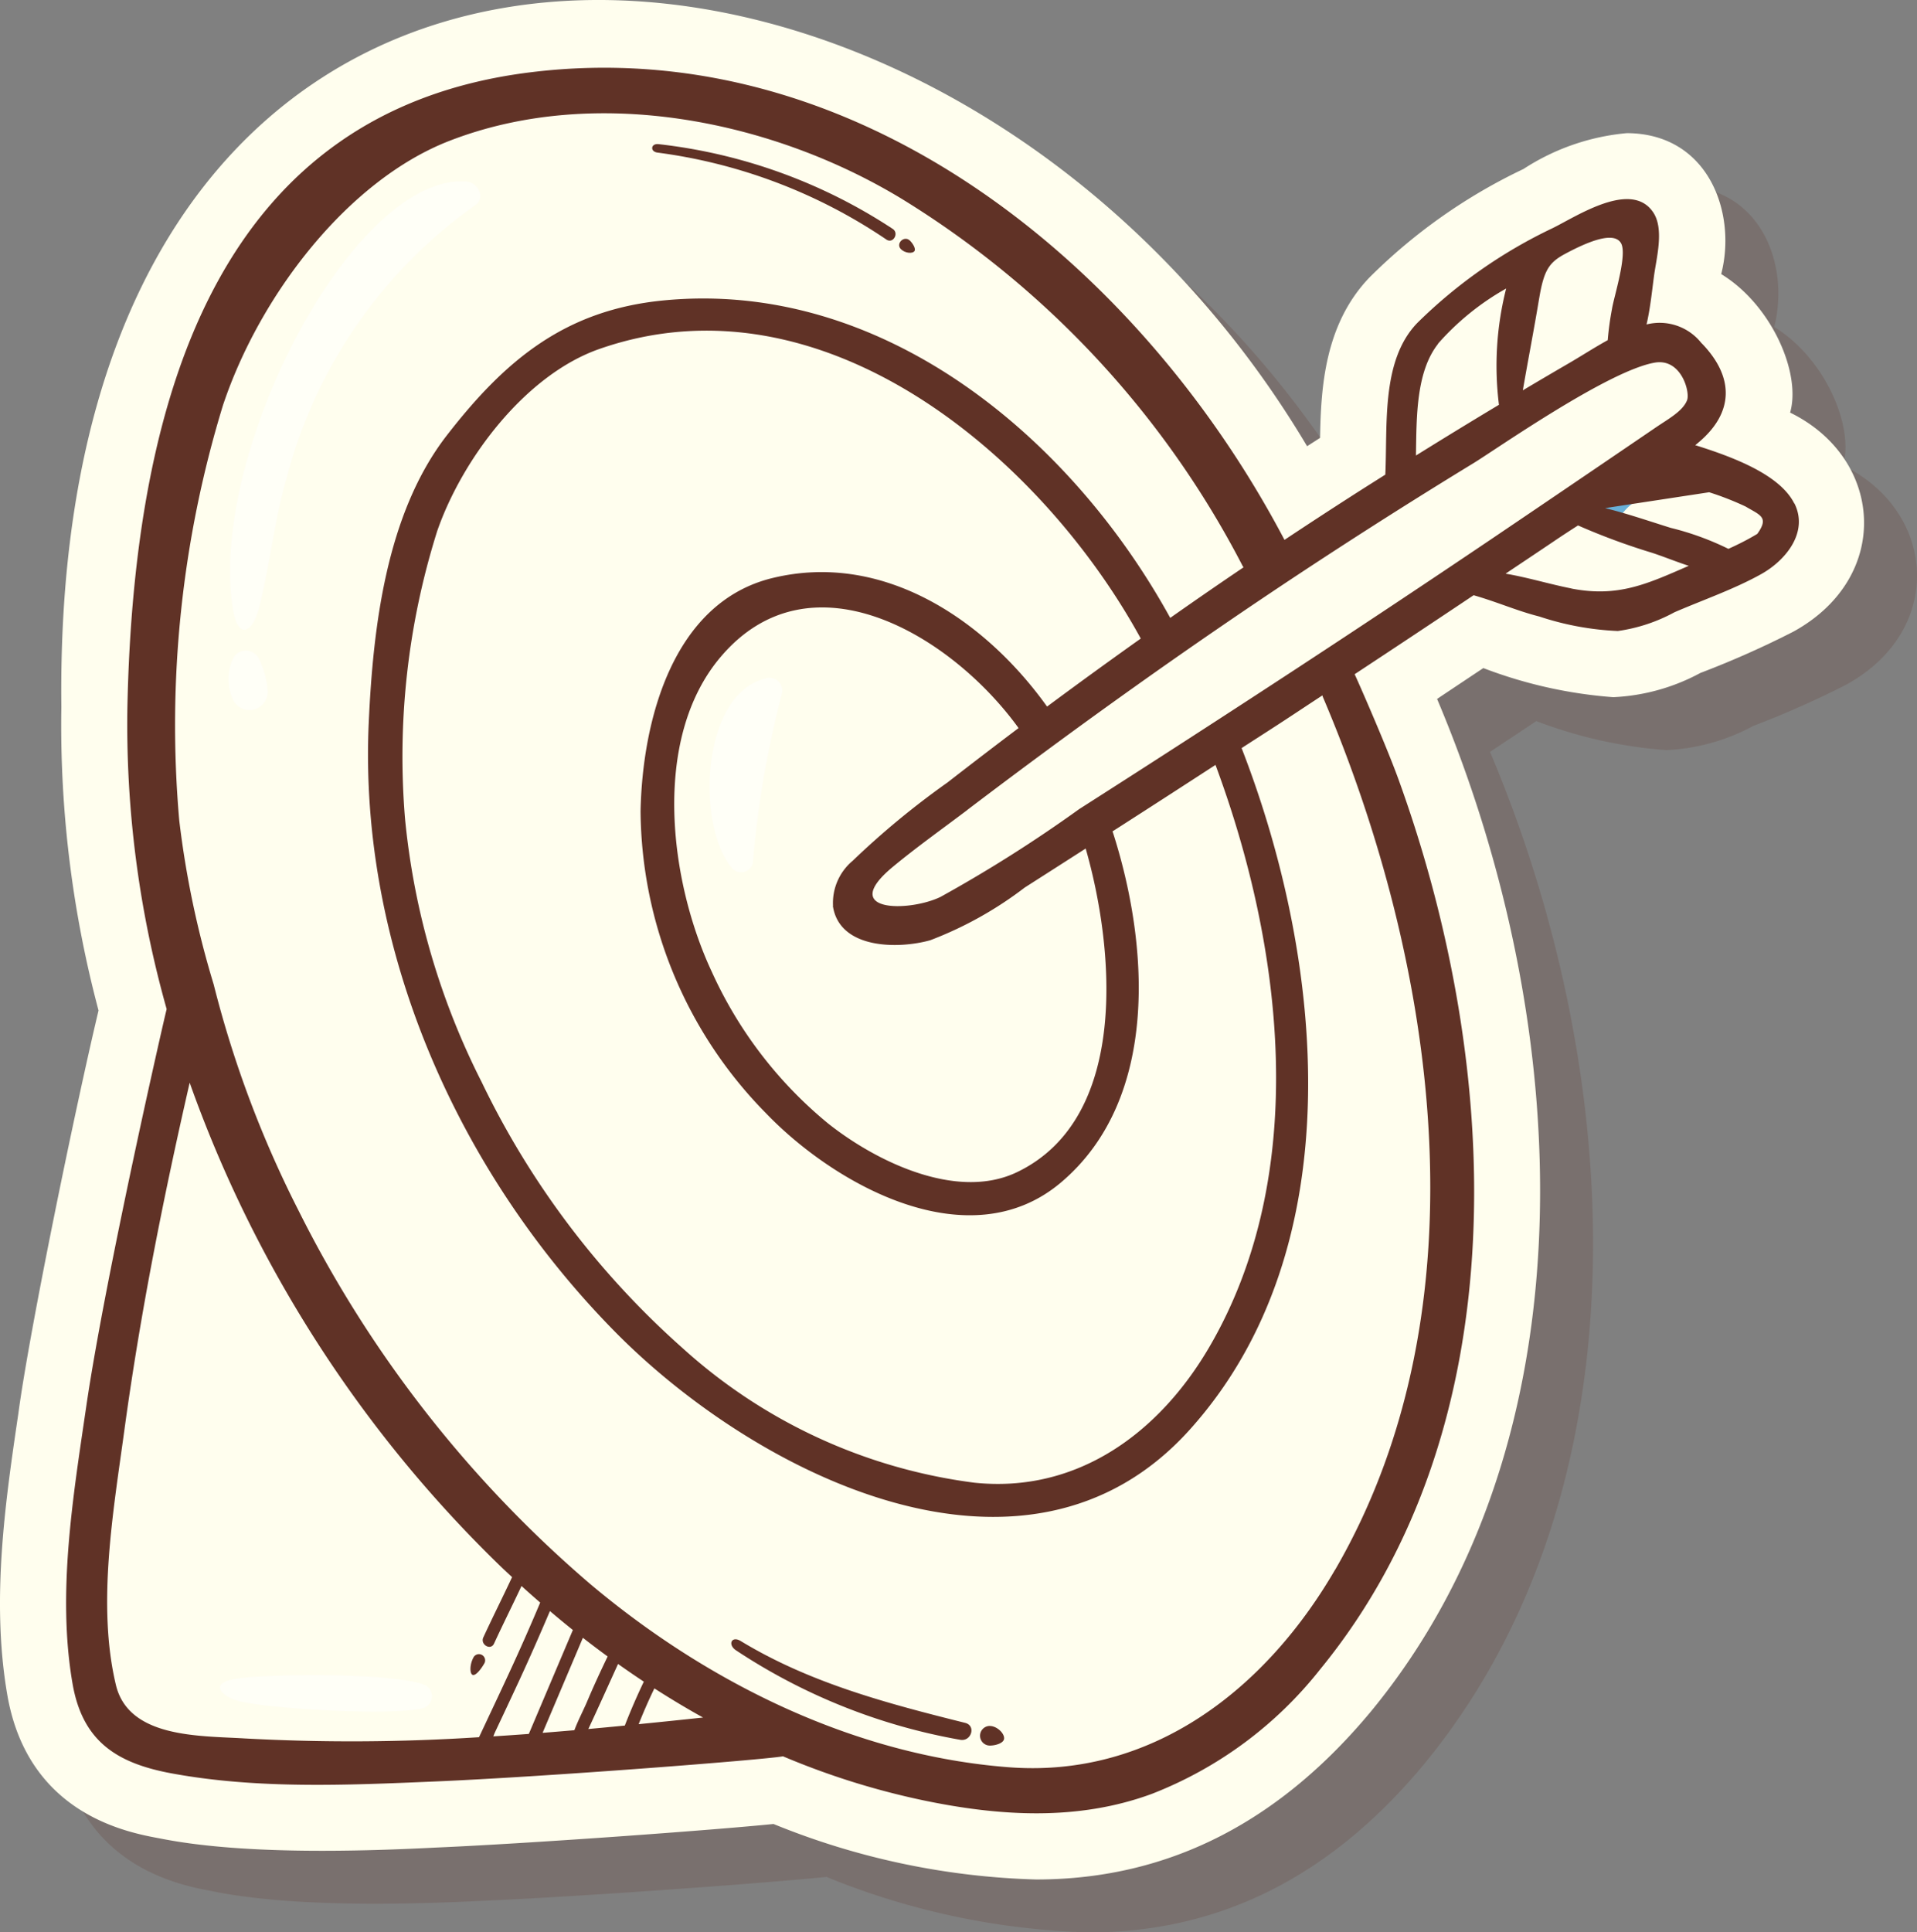 <svg id="Grupo_1158783" data-name="Grupo 1158783" xmlns="http://www.w3.org/2000/svg" xmlns:xlink="http://www.w3.org/1999/xlink" width="97.582" height="98.341" viewBox="0 0 97.582 98.341">
  <rect x="0" y="0" width="97.582" height="98.341" fill="#808080" stroke="none"/>
  <defs>
    <clipPath id="clip-path">
      <rect id="Rectángulo_418135" data-name="Rectángulo 418135" width="97.582" height="98.341" fill="none"/>
    </clipPath>
    <clipPath id="clip-path-3">
      <rect id="Rectángulo_418129" data-name="Rectángulo 418129" width="94.887" height="95.646" fill="none"/>
    </clipPath>
    <clipPath id="clip-path-4">
      <rect id="Rectángulo_418130" data-name="Rectángulo 418130" width="12.737" height="22.827" fill="none"/>
    </clipPath>
    <clipPath id="clip-path-5">
      <rect id="Rectángulo_418131" data-name="Rectángulo 418131" width="1.997" height="3.034" fill="none"/>
    </clipPath>
    <clipPath id="clip-path-6">
      <rect id="Rectángulo_418132" data-name="Rectángulo 418132" width="3.712" height="9.896" fill="none"/>
    </clipPath>
    <clipPath id="clip-path-7">
      <rect id="Rectángulo_418133" data-name="Rectángulo 418133" width="10.796" height="1.858" fill="none"/>
    </clipPath>
  </defs>
  <g id="Grupo_1158716" data-name="Grupo 1158716" clip-path="url(#clip-path)">
    <g id="Grupo_1158715" data-name="Grupo 1158715">
      <g id="Grupo_1158714" data-name="Grupo 1158714" clip-path="url(#clip-path)">
        <g id="Grupo_1158701" data-name="Grupo 1158701" transform="translate(2.695 2.695)" opacity="0.2">
          <g id="Grupo_1158700" data-name="Grupo 1158700">
            <g id="Grupo_1158699" data-name="Grupo 1158699" clip-path="url(#clip-path-3)">
              <path id="Trazado_1012910" data-name="Trazado 1012910" d="M24.81,110.236c3.988.8,9.642.693,14.048.467,4.661-.2,13.909-.87,17.195-1.2a38.085,38.085,0,0,0,13.368,2.824c6.936,0,12.516-3.1,17.048-8.559,11.346-13.769,10.4-34.882,3.36-51.522q1.179-.781,2.356-1.566A23.293,23.293,0,0,0,98.8,52.157a10.308,10.308,0,0,0,4.439-1.235,47.513,47.513,0,0,0,4.729-2.1c5.05-2.776,4.59-8.824-.166-11.148.577-2.009-.947-5.49-3.507-7.051.8-3.092-.628-7.153-4.8-7.173a11.517,11.517,0,0,0-5.268,1.824A28.227,28.227,0,0,0,86.4,30.787c-2.31,2.395-2.483,5.661-2.527,8.176l-.66.424C64.91,8.633,19.236,5.488,19.8,52.659A56.4,56.4,0,0,0,21.693,68.1c-1.151,4.824-3.508,16.222-4.08,20.5-.656,4.445-1.4,9.483-.567,14.319,1.047,6.076,6.1,7.007,7.763,7.313" transform="translate(-16.677 -16.677)" fill="#603226"/>
            </g>
          </g>
        </g>
        <path id="Trazado_1012911" data-name="Trazado 1012911" d="M91.123,21c.577-2.009-.947-5.49-3.508-7.051.8-3.092-.628-7.153-4.8-7.173A11.52,11.52,0,0,0,77.551,8.6a28.23,28.23,0,0,0-7.828,5.509c-2.31,2.395-2.483,5.661-2.527,8.176l-.66.424C48.233-8.044,2.559-11.189,3.124,35.982A56.4,56.4,0,0,0,5.016,51.426c-1.151,4.824-3.508,16.222-4.08,20.5C.28,76.372-.463,81.41.37,86.247c1.047,6.077,6.1,7.007,7.763,7.313,3.988.8,9.642.693,14.047.467,4.661-.2,13.909-.87,17.195-1.2a38.086,38.086,0,0,0,13.368,2.824c6.937,0,12.516-3.1,17.049-8.559,11.345-13.769,10.4-34.882,3.36-51.522Q74.33,34.783,75.507,34a23.288,23.288,0,0,0,6.614,1.481,10.307,10.307,0,0,0,4.439-1.235,47.51,47.51,0,0,0,4.729-2.1c5.05-2.776,4.59-8.824-.166-11.148" transform="translate(0 0)" fill="#fffeee"/>
        <path id="Trazado_1012912" data-name="Trazado 1012912" d="M506.978,146.8a.3.3,0,0,0-.284.032c-.933.654-1.917,1.287-2.766,1.83a.3.3,0,0,0,.09.54l.784.227c1.021-1.658,3.526-1.851,5.664-1.261-.134-.049-.27-.094-.405-.137-1.07-.38-2.034-.82-3.082-1.23" transform="translate(-422.381 -123.056)" fill="#68b0d8"/>
        <g id="Grupo_1158704" data-name="Grupo 1158704" transform="translate(11.717 9.229)" opacity="0.5">
          <g id="Grupo_1158703" data-name="Grupo 1158703">
            <g id="Grupo_1158702" data-name="Grupo 1158702" clip-path="url(#clip-path-4)">
              <path id="Trazado_1012913" data-name="Trazado 1012913" d="M73.949,78.942c.574-2.215.786-4.493,1.425-6.7A24.65,24.65,0,0,1,85,58.314c.5-.341.159-1.157-.5-1.2-5.79-.346-13.17,14.007-11.843,21.823.269,1.588,1.015,1.044,1.285,0" transform="translate(-72.508 -57.112)" fill="#fff"/>
            </g>
          </g>
        </g>
        <g id="Grupo_1158707" data-name="Grupo 1158707" transform="translate(11.633 33.109)" opacity="0.5">
          <g id="Grupo_1158706" data-name="Grupo 1158706">
            <g id="Grupo_1158705" data-name="Grupo 1158705" clip-path="url(#clip-path-5)">
              <path id="Trazado_1012914" data-name="Trazado 1012914" d="M73.047,207.918a.936.936,0,0,0,.934-.935,4.426,4.426,0,0,0-.476-1.741.742.742,0,0,0-1.27,0,2.547,2.547,0,0,0-.089,1.989.956.956,0,0,0,.9.686" transform="translate(-71.986 -204.884)" fill="#fff"/>
            </g>
          </g>
        </g>
        <g id="Grupo_1158710" data-name="Grupo 1158710" transform="translate(36.118 34.498)" opacity="0.5">
          <g id="Grupo_1158709" data-name="Grupo 1158709">
            <g id="Grupo_1158708" data-name="Grupo 1158708" clip-path="url(#clip-path-6)">
              <path id="Trazado_1012915" data-name="Trazado 1012915" d="M226.389,213.5c-3.347.765-3.583,7.548-1.724,9.688a.612.612,0,0,0,1.04-.274,51.429,51.429,0,0,1,1.48-8.618.653.653,0,0,0-.8-.8" transform="translate(-223.504 -213.481)" fill="#fff"/>
            </g>
          </g>
        </g>
        <g id="Grupo_1158713" data-name="Grupo 1158713" transform="translate(11.197 85.251)" opacity="0.5">
          <g id="Grupo_1158712" data-name="Grupo 1158712">
            <g id="Grupo_1158711" data-name="Grupo 1158711" clip-path="url(#clip-path-7)">
              <path id="Trazado_1012916" data-name="Trazado 1012916" d="M79.624,529.236a.637.637,0,0,0,.151-1.155c-1.429-.668-7.882-.6-9.55-.367-1.623.226-.807.932,0,1.152,1.426.39,7.775.774,9.4.369" transform="translate(-69.289 -527.551)" fill="#fff"/>
            </g>
          </g>
        </g>
        <path id="Trazado_1012917" data-name="Trazado 1012917" d="M108.764,43.507c-.735-1.469-3.123-2.363-5.039-2.963.04-.032.082-.062.121-.1,1.86-1.533,1.878-3.353.222-5.071-.008-.009-.018-.014-.027-.023a2.711,2.711,0,0,0-2.795-.95c.187-.808.272-1.653.378-2.454.122-.927.532-2.4-.04-3.252-1.109-1.652-3.859.182-5.109.8a25.164,25.164,0,0,0-6.9,4.831c-1.847,1.915-1.507,5.179-1.627,7.719-.594.375-1.188.749-1.779,1.129q-1.685,1.082-3.353,2.191C75.44,31.339,60.982,19.489,44.372,21.575,28.953,23.511,24.246,37.353,23.915,53.937a53.3,53.3,0,0,0,2,15.308c-.036.071-3.11,13.495-4.093,20.219-.666,4.55-1.494,9.512-.7,14.1.505,2.934,2.235,4.058,5.058,4.577,4.345.8,8.908.6,13.3.414,5.8-.244,16.807-1.106,17.809-1.284a38.8,38.8,0,0,0,7.126,2.237c3.877.81,7.87,1.067,11.649-.326a20.26,20.26,0,0,0,8.568-6.339c10.128-12.366,9.284-30.684,3.984-45.3-.647-1.784-2.193-5.29-2.23-5.342q3.037-2,6.058-4.021c1.255.362,2.2.794,3.342,1.083a14.631,14.631,0,0,0,4,.738,8.5,8.5,0,0,0,2.88-.953c1.458-.631,3.038-1.173,4.424-1.947,1.248-.7,2.415-2.132,1.683-3.594M95.778,33.088c.243-1.465.511-1.845,1.329-2.284,1.167-.625,2.476-1.161,2.838-.542.337.574-.361,2.731-.459,3.354A15.36,15.36,0,0,0,99.27,35.2c-.7.386-1.386.833-2.022,1.2q-1.153.67-2.3,1.353c.269-1.557.572-3.115.83-4.672m-5.149,2.3A13.271,13.271,0,0,1,94.1,32.572a15.974,15.974,0,0,0-.367,5.917q-2.123,1.273-4.225,2.582c.031-1.952,0-4.252,1.126-5.683M29.873,106.36c-2.29-.139-5.9-.013-6.544-2.729-.973-4.079-.123-8.875.432-12.951.809-5.945,1.986-11.842,3.325-17.692a64.142,64.142,0,0,0,15.8,24.589c.2.194.407.383.612.574-.48,1.026-.988,2.037-1.464,3.067-.169.365.374.686.544.318.455-.984.939-1.953,1.4-2.933.313.286.631.566.951.844-.5,1.19-1.023,2.374-1.566,3.547q-.47,1.016-.948,2.027l-.47,1-.13.277a100.2,100.2,0,0,1-11.945.062m17.511-.482c.42-.894,1.079-2.357,1.511-3.307q.648.46,1.312.9-.527,1.1-.968,2.235-.927.09-1.855.175m-.057-1.413c-.192.454-.463.963-.655,1.474q-.809.07-1.618.134l2.051-4.837q.622.485,1.26.95c-.362.752-.713,1.509-1.038,2.279m-2.975,1.663q-.9.067-1.806.124c.035-.091.069-.178.106-.254.4-.845.794-1.688,1.188-2.535.55-1.187,1.075-2.384,1.588-3.587q.577.49,1.167.964-1.12,2.644-2.242,5.288m5.591-.495q.367-.924.8-1.822c.811.52,1.636,1.017,2.478,1.483q-1.633.175-3.274.338m35.448-7.863c-3.511,6.052-9.29,10.611-16.6,10.056-7.867-.6-15.342-4.3-21.312-9.322A60.72,60.72,0,0,1,32.63,79.5a54.819,54.819,0,0,1-4.322-11.512,48.16,48.16,0,0,1-1.753-8.35,55.559,55.559,0,0,1,2.224-21.119c1.871-5.613,6.365-11.456,11.523-13.46,7.432-2.888,16.484-1.047,23.093,2.986A47.54,47.54,0,0,1,80.68,46.681c.016.03.035.052.052.079Q78.852,48.03,77,49.334c-5.1-9.275-14.719-17.248-25.818-16.154-4.97.49-8.02,3.01-11.009,6.87-3.082,3.979-3.752,9.759-3.972,14.623-.518,11.5,4.531,22.879,12.555,31.01,7.133,7.228,20.9,14.228,29.237,4.965s6.831-23.909,2.64-34.688c.642-.416,1.286-.827,1.927-1.244.731-.476,1.456-.96,2.186-1.438a.873.873,0,0,0,.03.094c5.784,13.59,8.384,31.015.621,44.4M59.827,63.986c.324,2.217,3.333,2.209,4.956,1.753a19.017,19.017,0,0,0,4.807-2.68q1.554-.992,3.106-1.987c1.459,5.073,2.252,13.72-3.5,16.472-3.08,1.472-7.205-.567-9.617-2.484a21.4,21.4,0,0,1-5.914-7.713c-2.156-4.6-3.079-11.838.432-16.006,4.607-5.469,11.8-1.087,15.183,3.6q-1.83,1.379-3.639,2.785c-.015.011-.03.018-.045.03a42.221,42.221,0,0,0-4.761,3.939,2.793,2.793,0,0,0-1,2.293M56.75,47.306c-5.116,1.245-6.623,7.342-6.712,11.868a22.125,22.125,0,0,0,6.378,15.363C59.963,78.228,66.785,82,71.441,78.064c5.053-4.273,4.459-12.16,2.64-17.814-.006-.018-.015-.033-.022-.05l.408-.261q2.423-1.554,4.837-3.123c3.443,9.257,4.857,20.794-.328,29.648-2.546,4.348-6.709,7.43-11.952,6.881a27.286,27.286,0,0,1-14.864-6.864A43.008,43.008,0,0,1,41.95,72.958a37.525,37.525,0,0,1-3.9-13.39,38.144,38.144,0,0,1,1.636-14.653c1.268-3.659,4.476-7.944,8.252-9.266C59.266,31.684,70.4,41.063,75.5,50.385q-2.4,1.705-4.77,3.462c-3.163-4.419-8.342-7.913-13.979-6.541m26.872,4.482q-5.607,3.671-11.256,7.276A70.371,70.371,0,0,1,65.3,63.537c-1.6.77-5.22.79-2.428-1.527,1.215-1.008,2.517-1.931,3.777-2.883.012-.009.02-.019.032-.028,5.583-4.24,11.283-8.316,17.137-12.174q4.263-2.809,8.623-5.468c1.13-.689,6.863-4.714,9.229-5.115,1.34-.226,1.8,1.489,1.64,1.911-.216.56-.958.956-1.59,1.387l-2.939,2Q96.043,43.5,93.3,45.355q-4.817,3.248-9.677,6.432m13.8-3.951c-1.086-.212-2.222-.561-3.352-.753.822-.552,1.647-1.1,2.467-1.654.4-.271.81-.538,1.221-.8a33.7,33.7,0,0,0,3.763,1.391c.61.2,1.236.457,1.872.664-2.106.917-3.593,1.618-5.971,1.156m7.01-4.9a15.053,15.053,0,0,1,1.851.724c.759.449,1.206.544.6,1.394q-.5.3-1.019.55c-.149.074-.3.143-.453.212a14.331,14.331,0,0,0-2.934-1.067c-1.108-.345-2.214-.728-3.342-1.006" transform="translate(-17.431 -17.888)" fill="#603226"/>
        <path id="Trazado_1012918" data-name="Trazado 1012918" d="M205.706,45.807a27.03,27.03,0,0,1,11.652,4.427c.338.226.654-.32.319-.544a27.191,27.191,0,0,0-11.917-4.313c-.4-.048-.451.382-.053.43" transform="translate(-172.234 -38.041)" fill="#603226"/>
        <path id="Trazado_1012919" data-name="Trazado 1012919" d="M284.024,75.825c.072-.115-.084-.385-.24-.532-.294-.279-.74.166-.446.446.206.2.589.238.685.086" transform="translate(-237.471 -63.052)" fill="#603226"/>
        <path id="Trazado_1012920" data-name="Trazado 1012920" d="M242.264,520.517c-3.977-.992-7.9-2.027-11.423-4.165-.466-.282-.681.188-.228.481a30.144,30.144,0,0,0,11.413,4.548c.556.089.81-.722.238-.864" transform="translate(-193.137 -432.837)" fill="#603226"/>
        <path id="Trazado_1012921" data-name="Trazado 1012921" d="M309.312,543.546a.5.5,0,0,0,0,1c.282,0,.688-.118.722-.335.043-.275-.362-.662-.722-.662" transform="translate(-258.924 -455.71)" fill="#603226"/>
        <path id="Trazado_1012922" data-name="Trazado 1012922" d="M148.908,521.345a.316.316,0,0,0-.545-.318c-.216.379-.207.835-.067.909s.408-.235.612-.591" transform="translate(-124.247 -436.702)" fill="#603226"/>
      </g>
    </g>
  </g>
</svg>
